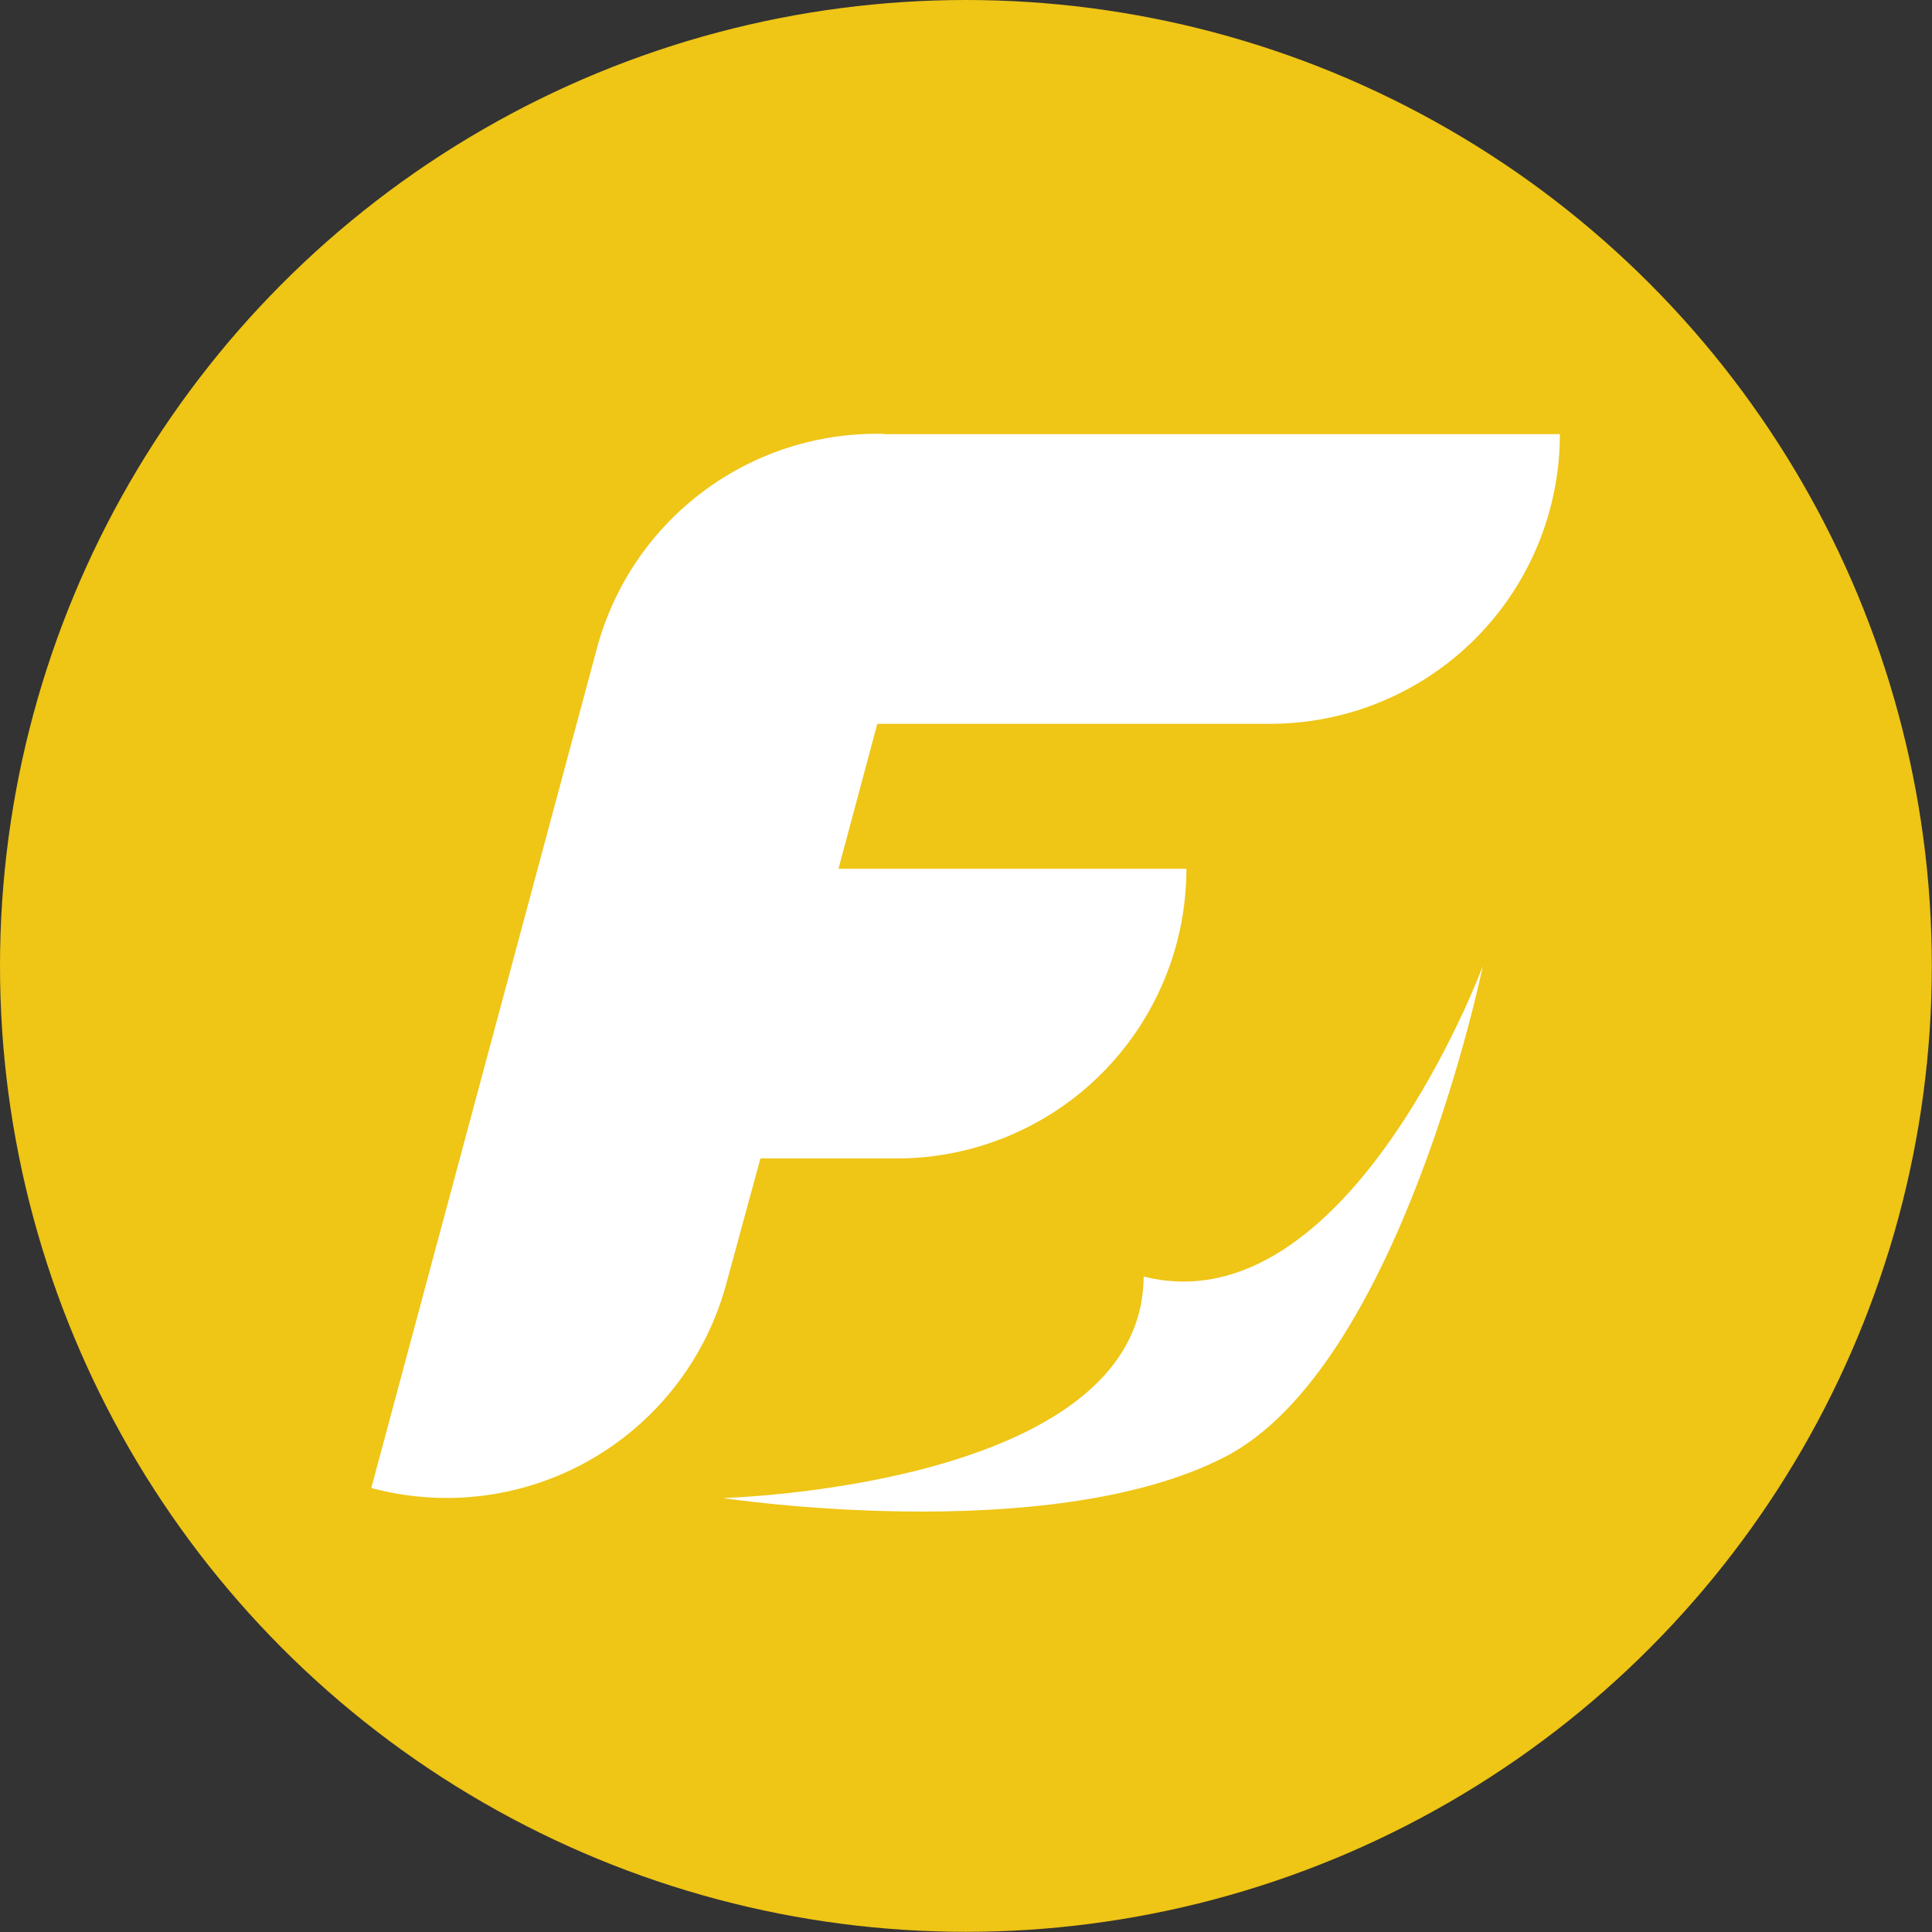 <svg id="Layer_1" data-name="Layer 1" xmlns="http://www.w3.org/2000/svg" viewBox="0 0 113.39 113.39"><rect x="0" y="0" width="113.39" height="113.39" fill="#333333" stroke="none"/><defs><style>.cls-1{fill:#efc516;}.cls-2{fill:#fff;}</style></defs><circle class="cls-1" cx="56.69" cy="56.69" r="56.69"/><path class="cls-2" d="M706.84,1127.6l-.39,0A17,17,0,0,0,690,1140.2l-13.24,49.27a17,17,0,0,0,20.84-12l2-7.34h8a17,17,0,0,0,17-17H704.18l2.28-8.51h23.06a17,17,0,0,0,17-17H706.84Z" transform="translate(-654.97 -1102.14)"/><path class="cls-2" d="M742,1158.83s-4.84,23.57-15.2,28.85-29.41,2.38-29.41,2.38,24.65-.63,24.7-13C734.12,1180.09,742,1158.83,742,1158.83Z" transform="translate(-654.97 -1102.14)"/></svg>